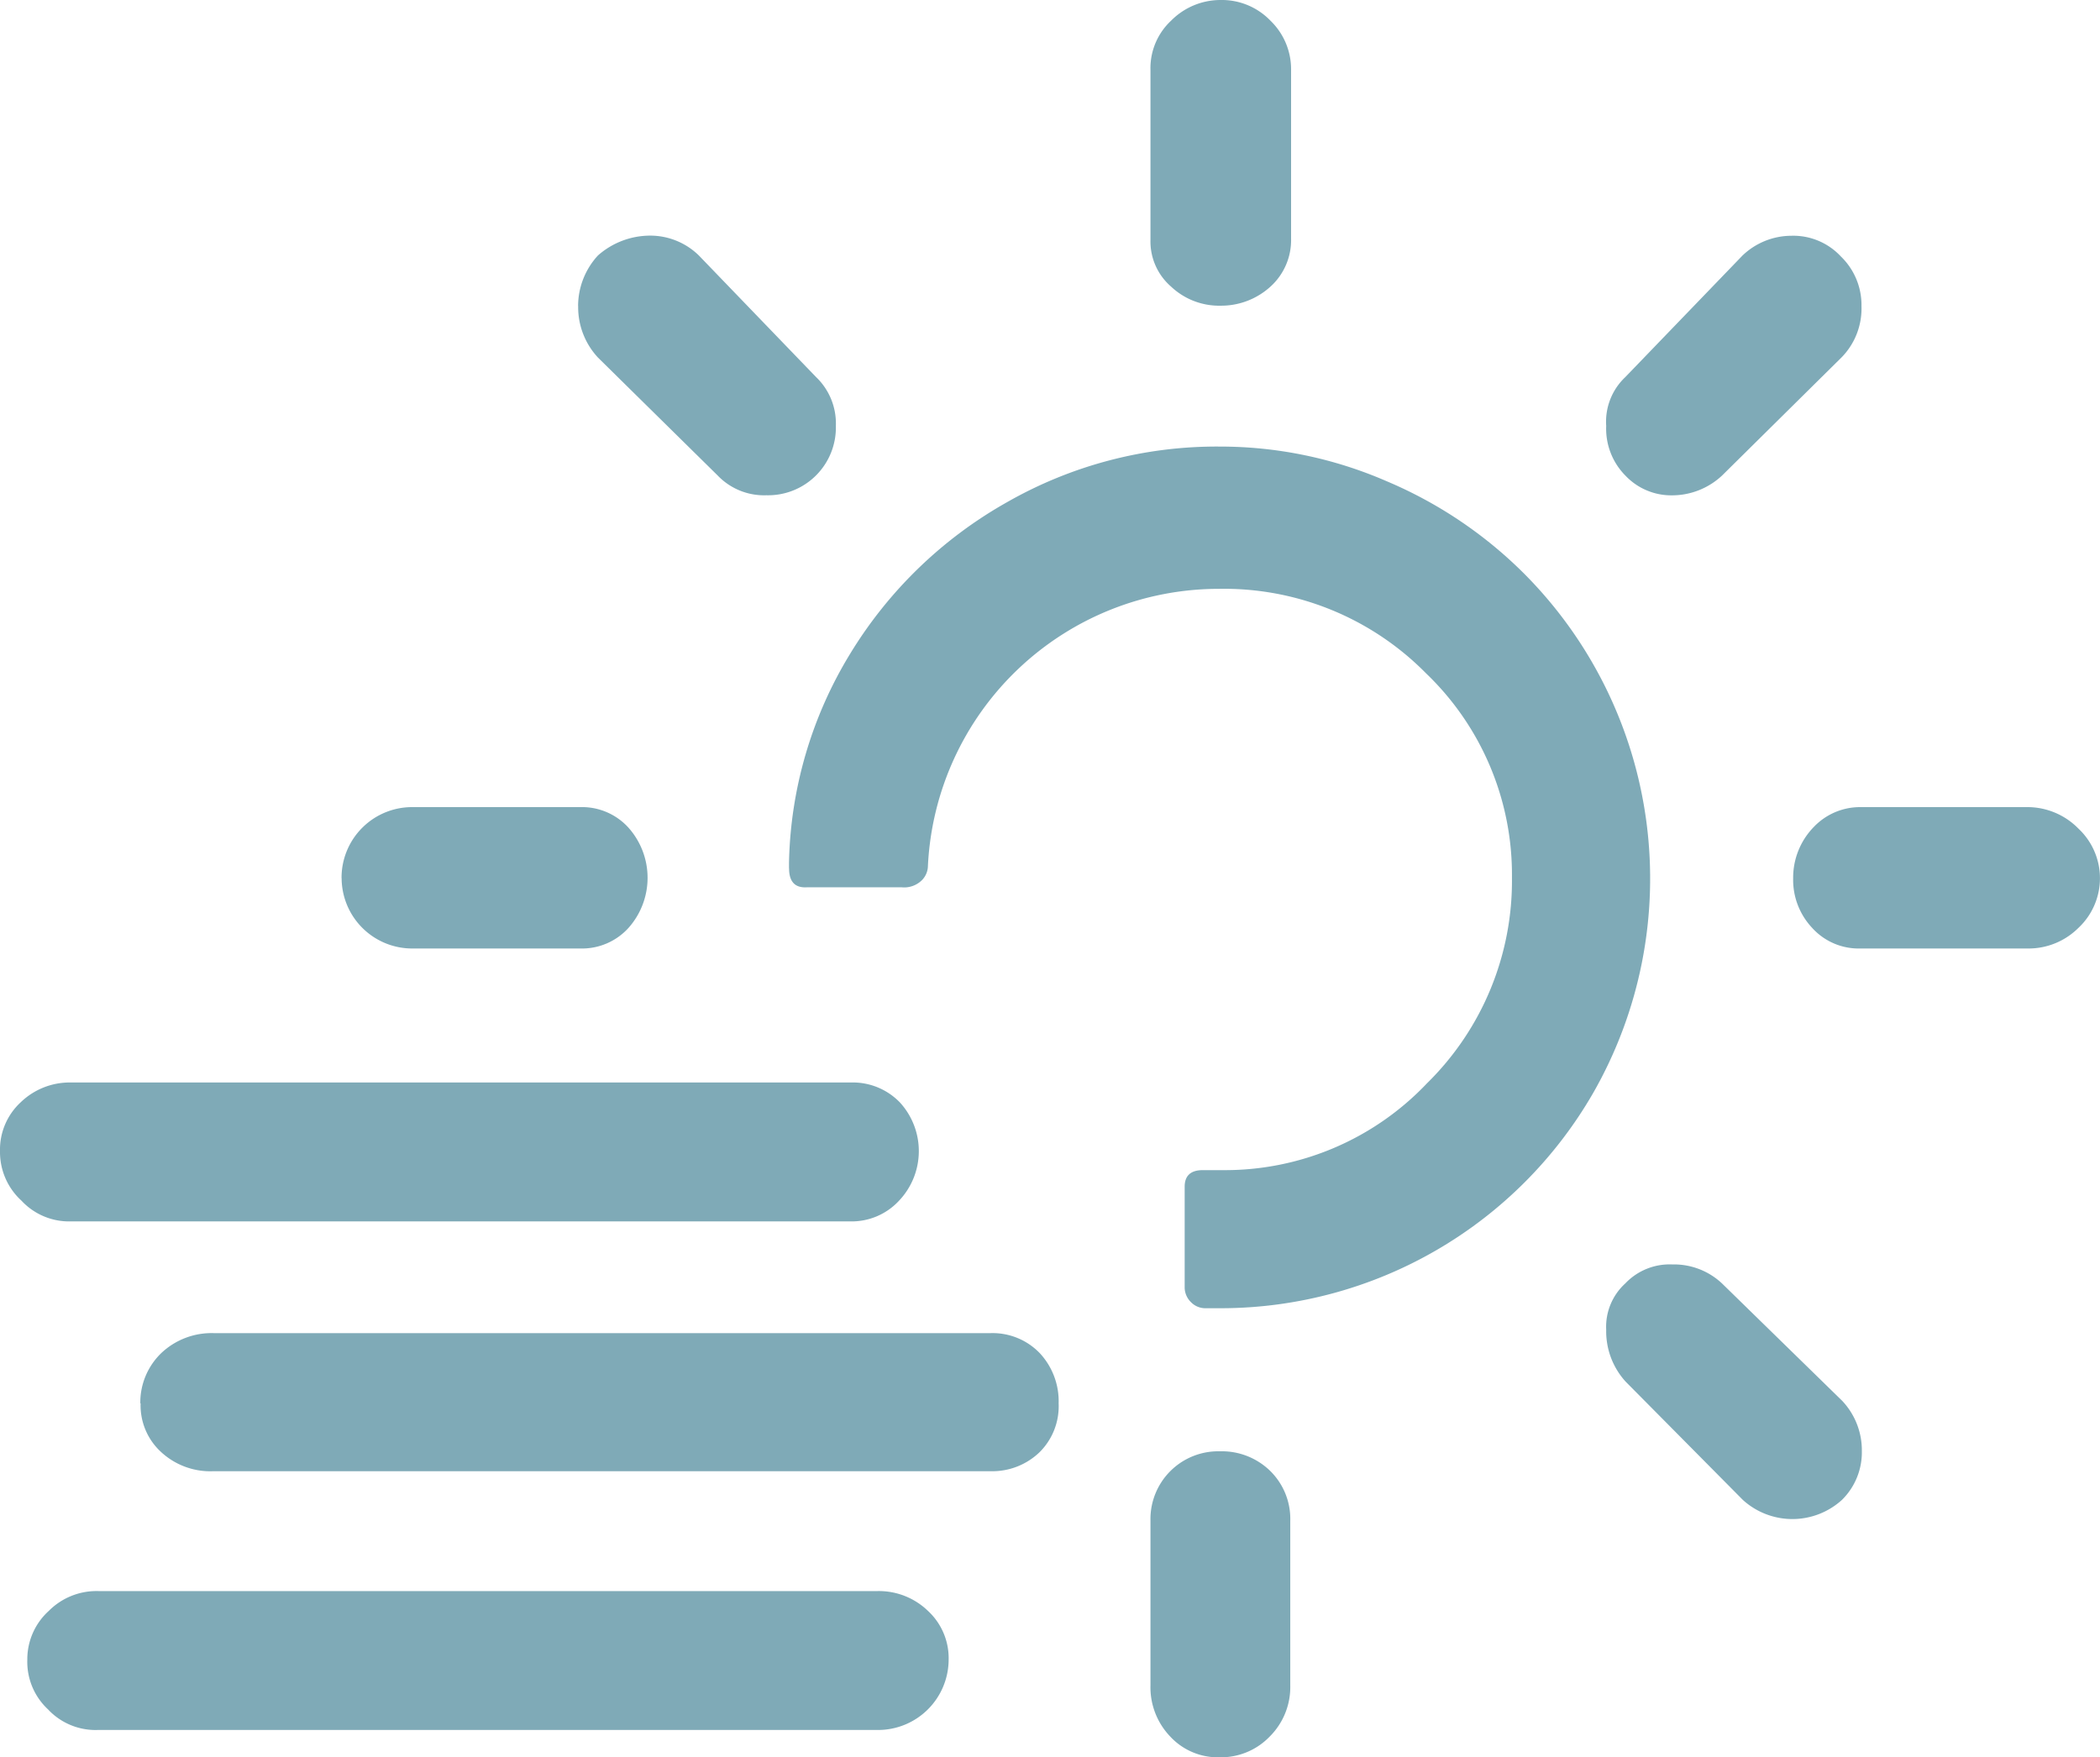<svg xmlns="http://www.w3.org/2000/svg" width="28.676" height="24" viewBox="0 0 28.676 24"><defs><style>.a{opacity:0.5;}.b{fill:#005570;}</style></defs><g class="a" transform="translate(1.844 2.02)"><path class="b" d="M2.784,16.837a.9.9,0,0,0,.294.678.887.887,0,0,0,.678.282H14.394a.88.88,0,0,0,.666-.282.984.984,0,0,0,.011-1.344.894.894,0,0,0-.666-.271H3.755a.964.964,0,0,0-.689.271A.88.88,0,0,0,2.784,16.837Zm.373,6.946a.887.887,0,0,0,.282.678.887.887,0,0,0,.678.282h10.65a.964.964,0,0,0,.971-.96.88.88,0,0,0-.282-.666.964.964,0,0,0-.689-.271H4.128a.919.919,0,0,0-.678.271A.89.89,0,0,0,3.157,23.783Zm1.547-3.5a.863.863,0,0,0,.282.666.99.99,0,0,0,.712.26H16.314a.93.93,0,0,0,.666-.26.885.885,0,0,0,.26-.666.965.965,0,0,0-.26-.689.894.894,0,0,0-.666-.271H5.7a1,1,0,0,0-.712.271A.936.936,0,0,0,4.7,20.282ZM7.448,13.11a.964.964,0,0,1,.971-.971h2.293a.856.856,0,0,1,.655.282,1.029,1.029,0,0,1,0,1.367.856.856,0,0,1-.655.282H8.42a.964.964,0,0,1-.971-.96Zm3.23-7.816a1.023,1.023,0,0,1,.271-.689,1.079,1.079,0,0,1,.712-.271.949.949,0,0,1,.666.271l1.6,1.66a.877.877,0,0,1,.271.666.926.926,0,0,1-.949.949.877.877,0,0,1-.666-.271L10.95,6A1.01,1.01,0,0,1,10.679,5.295Zm2.88,7.68V12.9a5.684,5.684,0,0,1,.836-2.857A5.886,5.886,0,0,1,16.54,7.972a5.77,5.77,0,0,1,2.9-.757,5.7,5.7,0,0,1,2.281.474A5.9,5.9,0,0,1,23.6,8.954a5.9,5.9,0,0,1,.937,7.093,5.872,5.872,0,0,1-5.06,2.936h-.226a.272.272,0,0,1-.2-.079.283.283,0,0,1-.09-.2V17.323c0-.147.079-.226.248-.226h.271a3.8,3.8,0,0,0,2.79-1.186A3.873,3.873,0,0,0,23.43,13.1a3.807,3.807,0,0,0-1.175-2.79,3.87,3.87,0,0,0-2.824-1.152,3.978,3.978,0,0,0-3.976,3.784.283.283,0,0,1-.079.192.344.344,0,0,1-.282.1H13.807C13.638,13.246,13.559,13.156,13.559,12.975Zm4.936,11.159V21.886a.926.926,0,0,1,.949-.949.945.945,0,0,1,.689.271.919.919,0,0,1,.271.678v2.248a.954.954,0,0,1-.282.7.922.922,0,0,1-.678.282.887.887,0,0,1-.678-.282A.972.972,0,0,1,18.494,24.133Zm0-19.742V2.076a.887.887,0,0,1,.282-.678.948.948,0,0,1,.678-.282.922.922,0,0,1,.678.282.922.922,0,0,1,.282.678v2.3a.856.856,0,0,1-.282.655,1,1,0,0,1-.678.26.957.957,0,0,1-.678-.26A.816.816,0,0,1,18.494,4.391Zm6.223,14.886a.8.8,0,0,1,.26-.632.835.835,0,0,1,.644-.26.957.957,0,0,1,.678.26l1.638,1.6a.983.983,0,0,1,.271.689.912.912,0,0,1-.271.666,1.006,1.006,0,0,1-1.355,0l-1.6-1.615A1.021,1.021,0,0,1,24.717,19.277Zm0-12.344a.837.837,0,0,1,.26-.666l1.6-1.66a.969.969,0,0,1,.666-.271.887.887,0,0,1,.678.282.922.922,0,0,1,.282.678.954.954,0,0,1-.271.7L26.3,7.61a1,1,0,0,1-.678.271.862.862,0,0,1-.644-.271A.91.91,0,0,1,24.717,6.932ZM27.27,13.11a.991.991,0,0,1,.282-.7.873.873,0,0,1,.632-.271h2.293a.977.977,0,0,1,.689.294.929.929,0,0,1,0,1.355.965.965,0,0,1-.689.282H28.184a.856.856,0,0,1-.655-.282A.957.957,0,0,1,27.27,13.11Z" transform="translate(-4.628 -3.136)"/></g></svg>